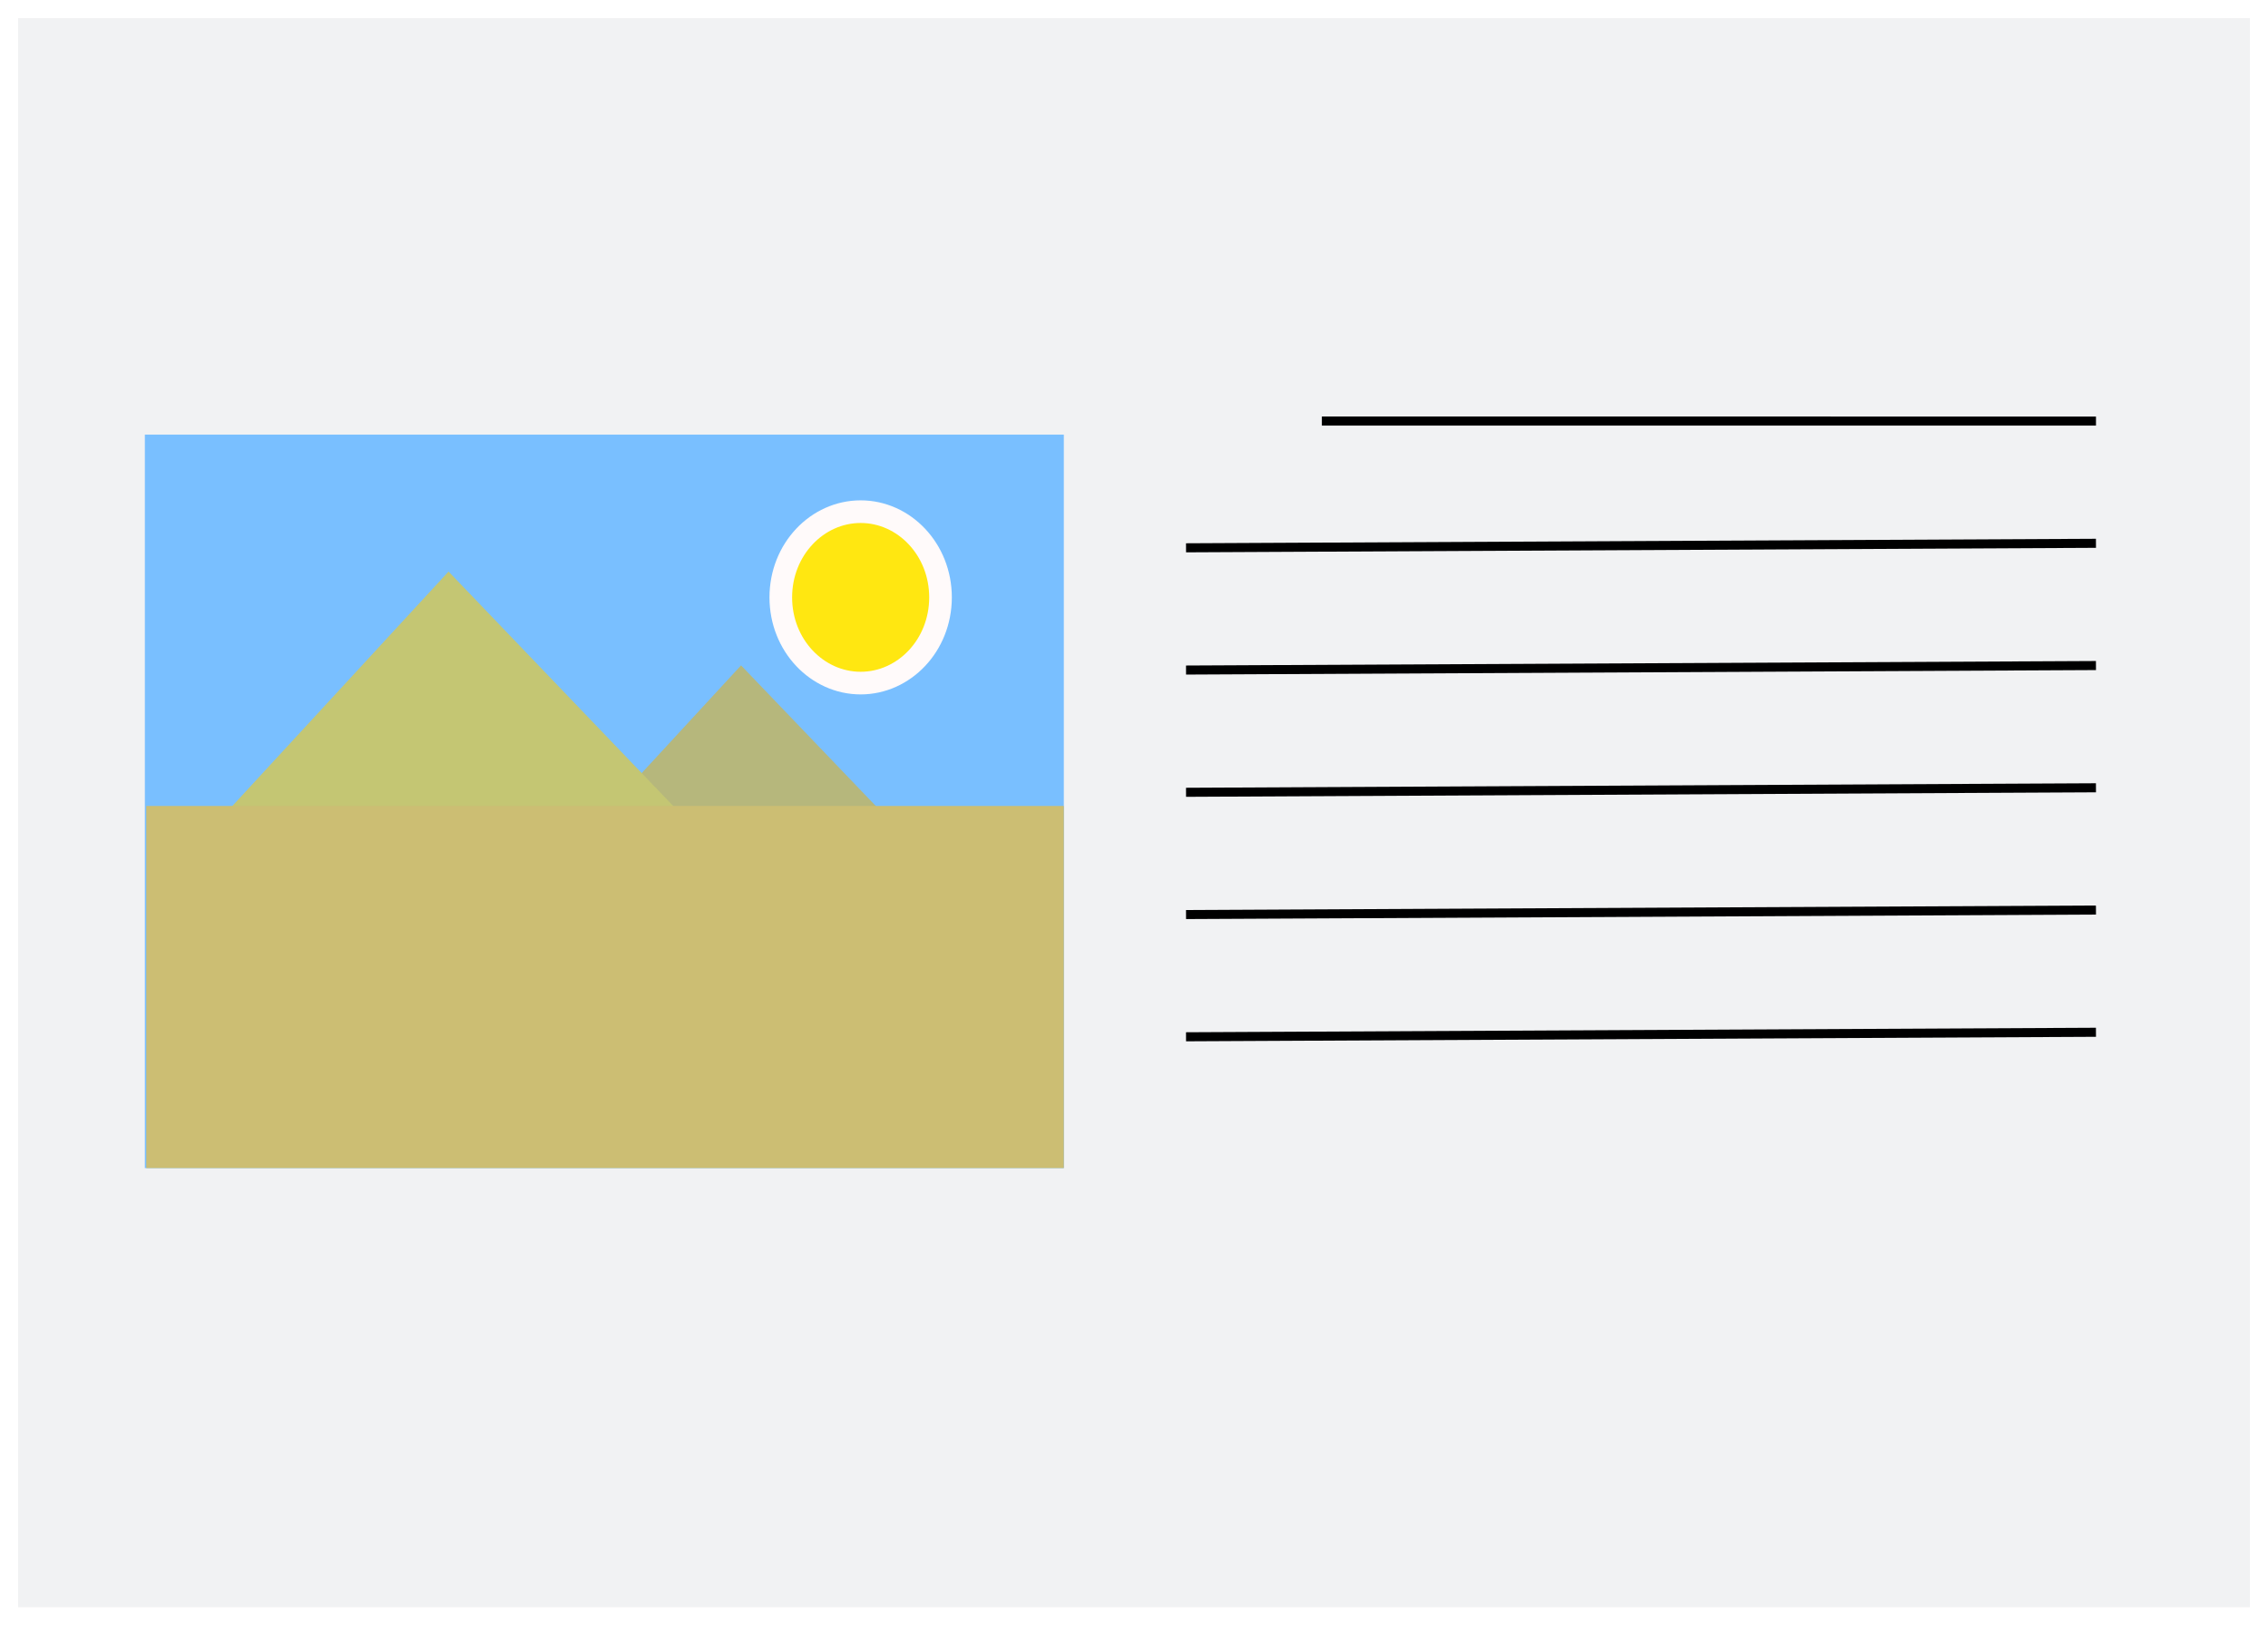 <svg width="501" height="359" viewBox="0 0 501 359" fill="none" xmlns="http://www.w3.org/2000/svg">
<g filter="url(#filter0_d)">
<rect x="4" width="493" height="351" fill="#F1F2F3"/>
</g>
<g filter="url(#filter1_d)">
<rect x="32" y="92" width="203" height="162" fill="#79BFFF"/>
<path d="M207.759 127.944C207.759 138.548 199.717 146.875 190.118 146.875C180.519 146.875 172.477 138.548 172.477 127.944C172.477 117.34 180.519 109.012 190.118 109.012C199.717 109.012 207.759 117.34 207.759 127.944Z" fill="#FFE711" stroke="#FFFAFA" stroke-width="5"/>
<rect width="67.291" height="69.835" transform="matrix(0.692 0.722 -0.678 0.735 163.697 142.963)" fill="#B6B77C"/>
<rect width="80.516" height="79.959" transform="matrix(0.692 0.722 -0.678 0.735 99.088 122.24)" fill="#C4C673"/>
<rect x="32.317" y="174.012" width="202.683" height="79.987" fill="#CCBE73"/>
</g>
<line x1="292" y1="93" x2="463" y2="93.005" stroke="black" stroke-width="2"/>
<line x1="261.995" y1="120.995" x2="462.995" y2="120" stroke="black" stroke-width="2"/>
<line x1="261.995" y1="147.995" x2="462.995" y2="147" stroke="black" stroke-width="2"/>
<line x1="261.995" y1="174.995" x2="462.995" y2="174" stroke="black" stroke-width="2"/>
<line x1="261.995" y1="201.995" x2="462.995" y2="201" stroke="black" stroke-width="2"/>
<line x1="261.995" y1="228.995" x2="462.995" y2="228" stroke="black" stroke-width="2"/>
<defs>
<filter id="filter0_d" x="0" y="0" width="501" height="359" filterUnits="userSpaceOnUse" color-interpolation-filters="sRGB">
<feFlood flood-opacity="0" result="BackgroundImageFix"/>
<feColorMatrix in="SourceAlpha" type="matrix" values="0 0 0 0 0 0 0 0 0 0 0 0 0 0 0 0 0 0 127 0"/>
<feOffset dy="4"/>
<feGaussianBlur stdDeviation="2"/>
<feColorMatrix type="matrix" values="0 0 0 0 0 0 0 0 0 0 0 0 0 0 0 0 0 0 0.25 0"/>
<feBlend mode="normal" in2="BackgroundImageFix" result="effect1_dropShadow"/>
<feBlend mode="normal" in="SourceGraphic" in2="effect1_dropShadow" result="shape"/>
</filter>
<filter id="filter1_d" x="28" y="92" width="211" height="170" filterUnits="userSpaceOnUse" color-interpolation-filters="sRGB">
<feFlood flood-opacity="0" result="BackgroundImageFix"/>
<feColorMatrix in="SourceAlpha" type="matrix" values="0 0 0 0 0 0 0 0 0 0 0 0 0 0 0 0 0 0 127 0"/>
<feOffset dy="4"/>
<feGaussianBlur stdDeviation="2"/>
<feColorMatrix type="matrix" values="0 0 0 0 0 0 0 0 0 0 0 0 0 0 0 0 0 0 0.25 0"/>
<feBlend mode="normal" in2="BackgroundImageFix" result="effect1_dropShadow"/>
<feBlend mode="normal" in="SourceGraphic" in2="effect1_dropShadow" result="shape"/>
</filter>
</defs>
</svg>
